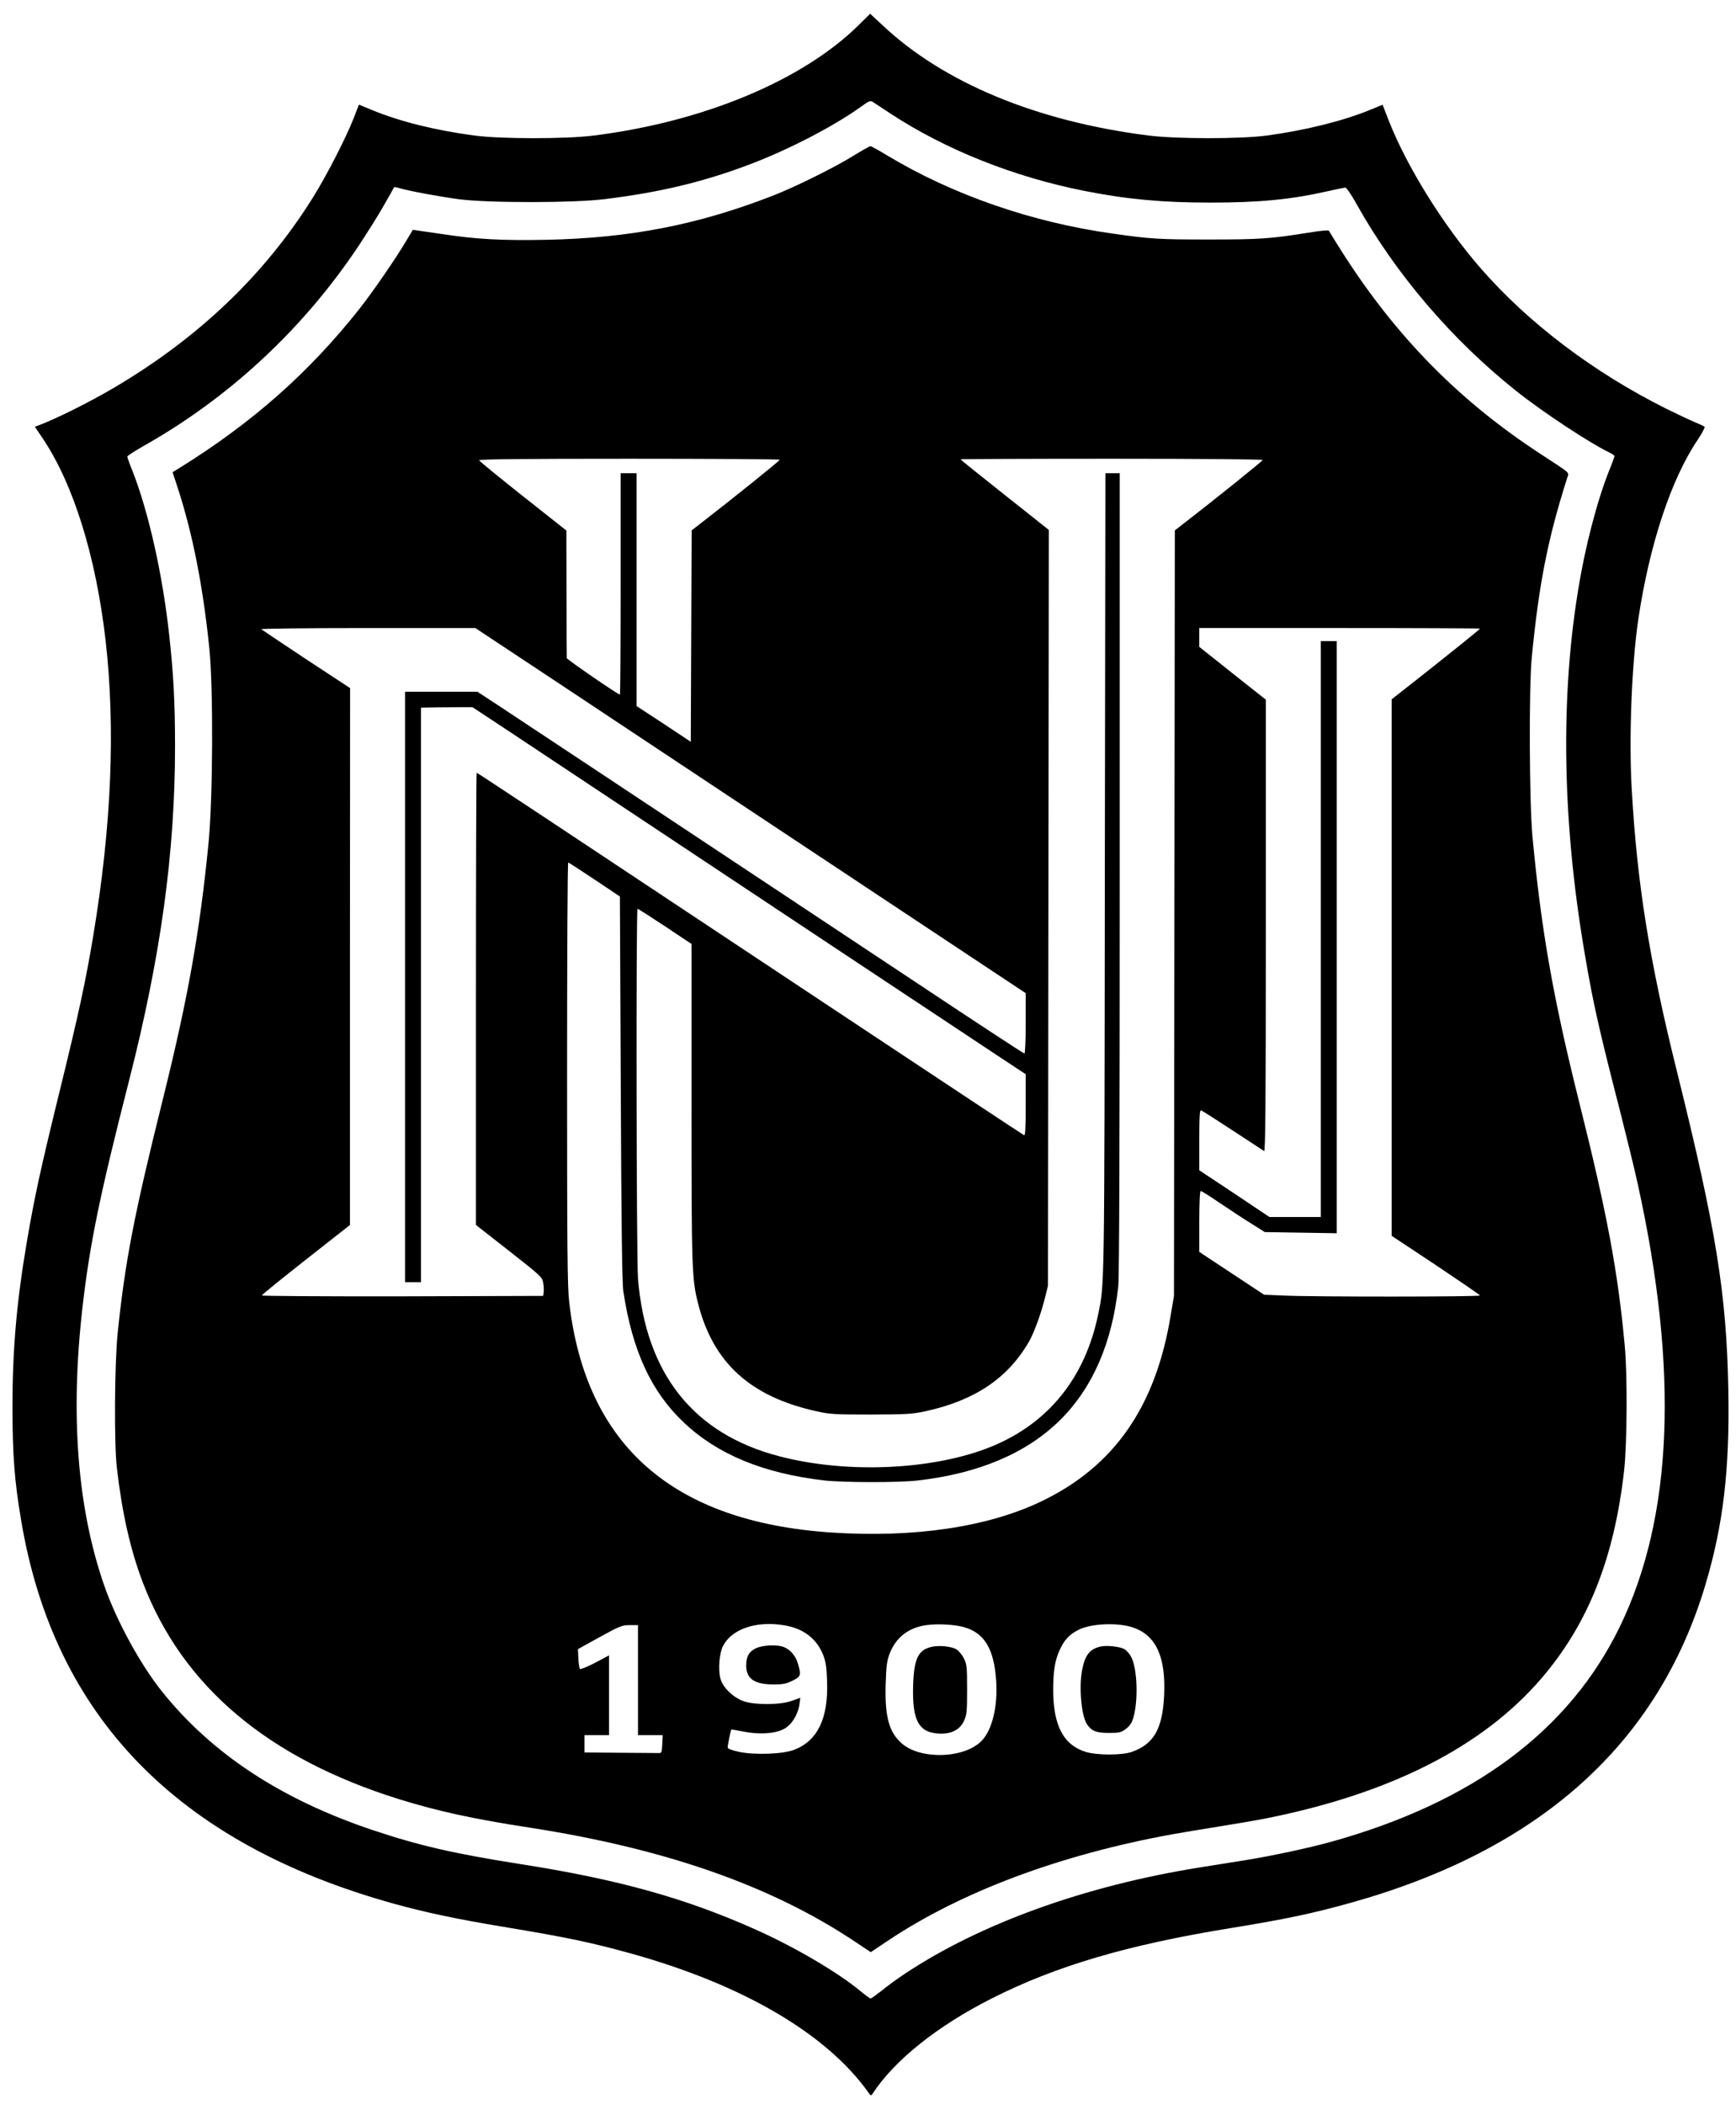 <?xml version="1.0" standalone="no"?>
<!DOCTYPE svg PUBLIC "-//W3C//DTD SVG 20010904//EN"
 "http://www.w3.org/TR/2001/REC-SVG-20010904/DTD/svg10.dtd">
<svg version="1.0" xmlns="http://www.w3.org/2000/svg"
 width="1200pt" height="1454pt" viewBox="0 0 1200 1454"
 preserveAspectRatio="xMidYMid meet">

<g transform="translate(0,1454) scale(0.1,-0.1)"
fill="#000000" stroke="none">
<path d="M5936 14367 c-388 -383 -1073 -669 -1834 -764 -193 -24 -646 -24
-827 1 -268 36 -510 96 -702 175 l-92 38 -37 -96 c-54 -136 -186 -394 -281
-546 -335 -536 -795 -975 -1388 -1322 -161 -94 -383 -205 -507 -252 l-27 -10
56 -83 c212 -317 366 -813 433 -1394 69 -607 41 -1282 -86 -2044 -52 -312
-100 -535 -234 -1080 -128 -522 -172 -722 -225 -1035 -71 -418 -99 -747 -99
-1145 1 -329 14 -503 60 -775 226 -1355 1081 -2235 2576 -2650 221 -61 438
-107 758 -160 441 -73 607 -108 888 -186 770 -215 1347 -554 1635 -959 16 -24
18 -24 30 -6 150 229 446 466 822 656 444 225 941 371 1650 486 376 61 567
101 835 176 1304 365 2121 1098 2449 2198 123 414 168 793 158 1343 -12 664
-84 1111 -355 2202 -190 763 -276 1298 -313 1955 -20 354 0 861 46 1173 77
513 226 965 409 1236 31 47 53 88 49 92 -5 4 -37 19 -73 34 -36 15 -123 57
-195 92 -503 252 -949 590 -1279 968 -259 297 -515 708 -640 1031 l-39 100
-91 -37 c-182 -75 -449 -141 -711 -176 -185 -24 -627 -24 -820 1 -771 98
-1411 364 -1833 760 l-87 81 -79 -78z m218 -611 c381 -250 855 -439 1341 -535
292 -58 540 -81 870 -81 336 0 557 21 805 77 63 14 121 26 129 27 8 0 41 -47
78 -114 271 -484 658 -937 1104 -1292 182 -145 510 -361 642 -424 20 -10 37
-21 37 -26 0 -4 -17 -52 -39 -105 -67 -168 -138 -426 -185 -668 -153 -793
-146 -1711 20 -2675 57 -336 98 -517 243 -1080 44 -173 99 -397 121 -498 286
-1294 245 -2308 -125 -3067 -350 -717 -1016 -1212 -2000 -1484 -152 -42 -400
-95 -585 -125 -85 -13 -229 -37 -320 -51 -791 -127 -1513 -387 -2035 -734 -55
-36 -128 -90 -163 -119 -36 -28 -69 -52 -74 -52 -5 0 -36 23 -69 50 -156 130
-461 309 -732 429 -484 216 -949 345 -1622 450 -458 72 -700 128 -1020 235
-631 212 -1106 524 -1451 952 -152 188 -320 496 -404 739 -185 533 -235 1173
-150 1919 51 443 119 774 324 1576 218 856 316 1569 316 2305 0 303 -11 503
-41 773 -46 418 -143 847 -253 1127 -20 49 -36 94 -36 100 0 5 49 37 107 70
596 335 1105 808 1488 1380 62 94 144 224 181 290 37 66 68 121 69 122 1 2 17
-2 36 -7 71 -21 279 -59 414 -77 199 -26 794 -26 1005 1 386 47 690 121 1010
243 265 101 570 259 755 391 68 49 71 50 95 33 14 -9 65 -42 114 -75z"/>
<path d="M5900 13464 c-129 -80 -405 -217 -560 -277 -517 -201 -986 -292
-1561 -304 -305 -6 -481 3 -712 38 -73 11 -150 22 -173 25 l-40 6 -44 -73
c-71 -121 -233 -356 -326 -474 -349 -441 -740 -786 -1245 -1100 l-46 -28 38
-116 c101 -312 172 -671 216 -1101 28 -274 25 -1042 -6 -1350 -60 -611 -142
-1069 -316 -1769 -199 -799 -261 -1122 -312 -1616 -21 -212 -25 -763 -5 -930
36 -311 93 -564 179 -790 274 -717 864 -1216 1775 -1499 265 -82 511 -136 903
-196 939 -146 1672 -403 2252 -792 l102 -68 118 79 c506 338 1186 593 1963
735 74 13 223 38 330 55 107 17 253 42 324 56 858 171 1496 495 1901 967 323
376 504 832 572 1440 20 186 23 656 4 858 -47 513 -123 918 -316 1688 -178
712 -261 1181 -322 1832 -22 234 -25 1031 -5 1235 50 513 111 821 244 1239 14
46 35 26 -177 165 -567 369 -1006 815 -1379 1401 -47 74 -87 139 -89 144 -2 7
-53 3 -143 -12 -265 -42 -331 -47 -689 -47 -345 0 -398 3 -665 41 -558 78
-1103 267 -1556 539 -59 36 -112 65 -118 65 -6 -1 -58 -30 -116 -66z m-510
-2101 c0 -7 -326 -269 -547 -440 l-62 -48 -3 -731 -3 -730 -187 124 -188 123
0 805 0 804 -55 0 -55 0 0 -765 c0 -421 -2 -765 -5 -765 -13 0 -365 242 -367
252 -1 7 -2 208 -2 447 l-1 435 -300 237 c-165 131 -301 242 -303 248 -3 8
304 11 1037 11 573 0 1041 -3 1041 -7z m3338 -2 c-3 -9 -339 -279 -536 -431
l-71 -55 -3 -2645 -3 -2645 -23 -136 c-103 -629 -390 -1042 -892 -1283 -372
-179 -883 -254 -1455 -216 -1094 74 -1695 601 -1810 1588 -13 106 -15 362 -15
1584 0 802 3 1458 8 1458 4 -1 86 -54 182 -118 l175 -117 6 -1325 c4 -954 9
-1347 18 -1405 62 -410 193 -693 419 -906 233 -220 549 -350 967 -399 130 -15
511 -16 645 -1 425 48 757 189 990 420 224 223 358 533 400 923 7 65 10 1023
10 2858 l0 2760 -50 0 -49 0 -4 -2782 c-3 -2919 -2 -2817 -47 -3035 -90 -433
-342 -746 -731 -907 -398 -164 -1000 -193 -1473 -69 -592 154 -922 570 -976
1227 -11 147 -14 2556 -3 2556 4 0 90 -55 190 -121 l183 -122 0 -1093 c0
-1149 2 -1220 45 -1390 104 -411 361 -645 818 -746 92 -21 128 -23 377 -23
248 1 285 3 378 23 342 75 570 229 716 483 34 60 82 191 109 299 l21 85 3
2611 3 2612 -305 242 c-168 133 -305 243 -305 246 0 2 471 4 1046 4 650 0
1044 -4 1042 -9z m-4820 -1573 c342 -227 856 -568 1142 -758 286 -190 862
-572 1280 -849 l760 -504 0 -208 c0 -124 -4 -209 -9 -209 -6 0 -373 241 -818
537 -444 295 -952 631 -1128 748 -176 117 -597 396 -935 620 -338 224 -679
450 -758 502 l-142 93 -250 0 -250 0 0 -2040 0 -2040 55 0 55 0 0 1985 0 1985
118 2 c64 0 144 1 178 1 l60 0 205 -135 c202 -134 677 -449 2354 -1563 479
-317 959 -636 1068 -708 l197 -130 0 -214 c0 -169 -3 -213 -12 -207 -30 18
-548 361 -1133 749 -2217 1472 -2645 1755 -2650 1755 -3 0 -5 -703 -5 -1562
l0 -1563 230 -180 c221 -173 229 -181 235 -221 4 -22 5 -52 3 -65 l-3 -24
-972 -3 c-535 -1 -973 2 -973 6 0 5 137 116 305 248 l304 239 0 1855 1 1855
-303 199 c-166 110 -306 204 -311 208 -6 4 325 8 735 8 l745 0 622 -412z
m6322 408 c0 -5 -207 -171 -472 -380 l-138 -108 0 -1854 0 -1854 305 -202
c167 -112 305 -206 305 -210 0 -10 -1150 -10 -1348 -1 l-144 6 -224 148 -224
148 0 211 c0 132 4 210 10 210 5 0 65 -37 132 -83 68 -46 165 -110 217 -142
l94 -59 248 -4 249 -4 0 2046 0 2046 -55 0 -55 0 0 -1990 0 -1990 -177 0 -178
0 -242 162 -243 161 0 210 c0 169 3 208 13 204 8 -3 105 -65 218 -139 112 -74
210 -137 217 -142 9 -6 12 308 12 1556 l0 1563 -230 182 -230 183 0 65 0 65
970 0 c534 0 970 -2 970 -4z m-4811 -6887 c134 -21 228 -93 272 -208 17 -43
23 -84 26 -176 10 -257 -64 -413 -226 -476 -78 -31 -278 -38 -386 -14 -49 11
-75 21 -75 30 0 16 21 118 25 123 2 2 40 -5 86 -14 107 -21 214 -15 277 18 53
27 98 99 108 170 l6 46 -58 -21 c-80 -29 -254 -30 -333 -3 -72 25 -145 95
-161 156 -17 63 -8 176 18 226 60 117 229 175 421 143z m1248 -14 c139 -41
204 -150 219 -369 12 -175 -27 -339 -99 -414 -118 -124 -422 -134 -553 -20
-89 78 -118 184 -112 408 4 131 9 164 28 214 43 111 130 179 254 196 78 11
199 4 263 -15z m1175 -5 c152 -57 217 -205 205 -465 -11 -232 -71 -337 -223
-391 -68 -24 -238 -24 -316 -1 -156 47 -227 181 -228 427 0 132 12 206 45 278
32 70 66 107 129 139 90 46 283 53 388 13z m-3432 -360 l0 -380 85 0 86 0 -3
-62 c-3 -58 -5 -63 -25 -62 -13 0 -133 1 -268 2 l-245 2 0 60 0 60 85 0 85 0
0 275 0 276 -96 -51 c-54 -28 -101 -47 -105 -43 -4 4 -9 37 -11 72 l-3 65 150
83 c139 76 154 83 208 83 l57 0 0 -380z"/>
<path d="M5223 3149 c-46 -23 -64 -55 -65 -116 -1 -93 56 -133 190 -133 64 0
88 5 130 26 59 29 61 38 37 120 -16 53 -53 96 -98 113 -48 18 -147 13 -194
-10z"/>
<path d="M6436 3159 c-90 -22 -118 -83 -124 -264 -8 -252 41 -335 198 -335 73
1 127 31 153 87 20 44 22 64 22 218 0 156 -2 174 -22 215 -13 25 -36 53 -51
62 -36 22 -124 30 -176 17z"/>
<path d="M7603 3161 c-72 -18 -104 -61 -123 -162 -23 -118 -5 -314 33 -373 32
-48 64 -61 152 -61 74 0 85 3 118 28 26 20 41 41 51 77 35 117 28 338 -14 419
-11 22 -33 47 -49 56 -36 18 -125 27 -168 16z"/>
</g>
</svg>
